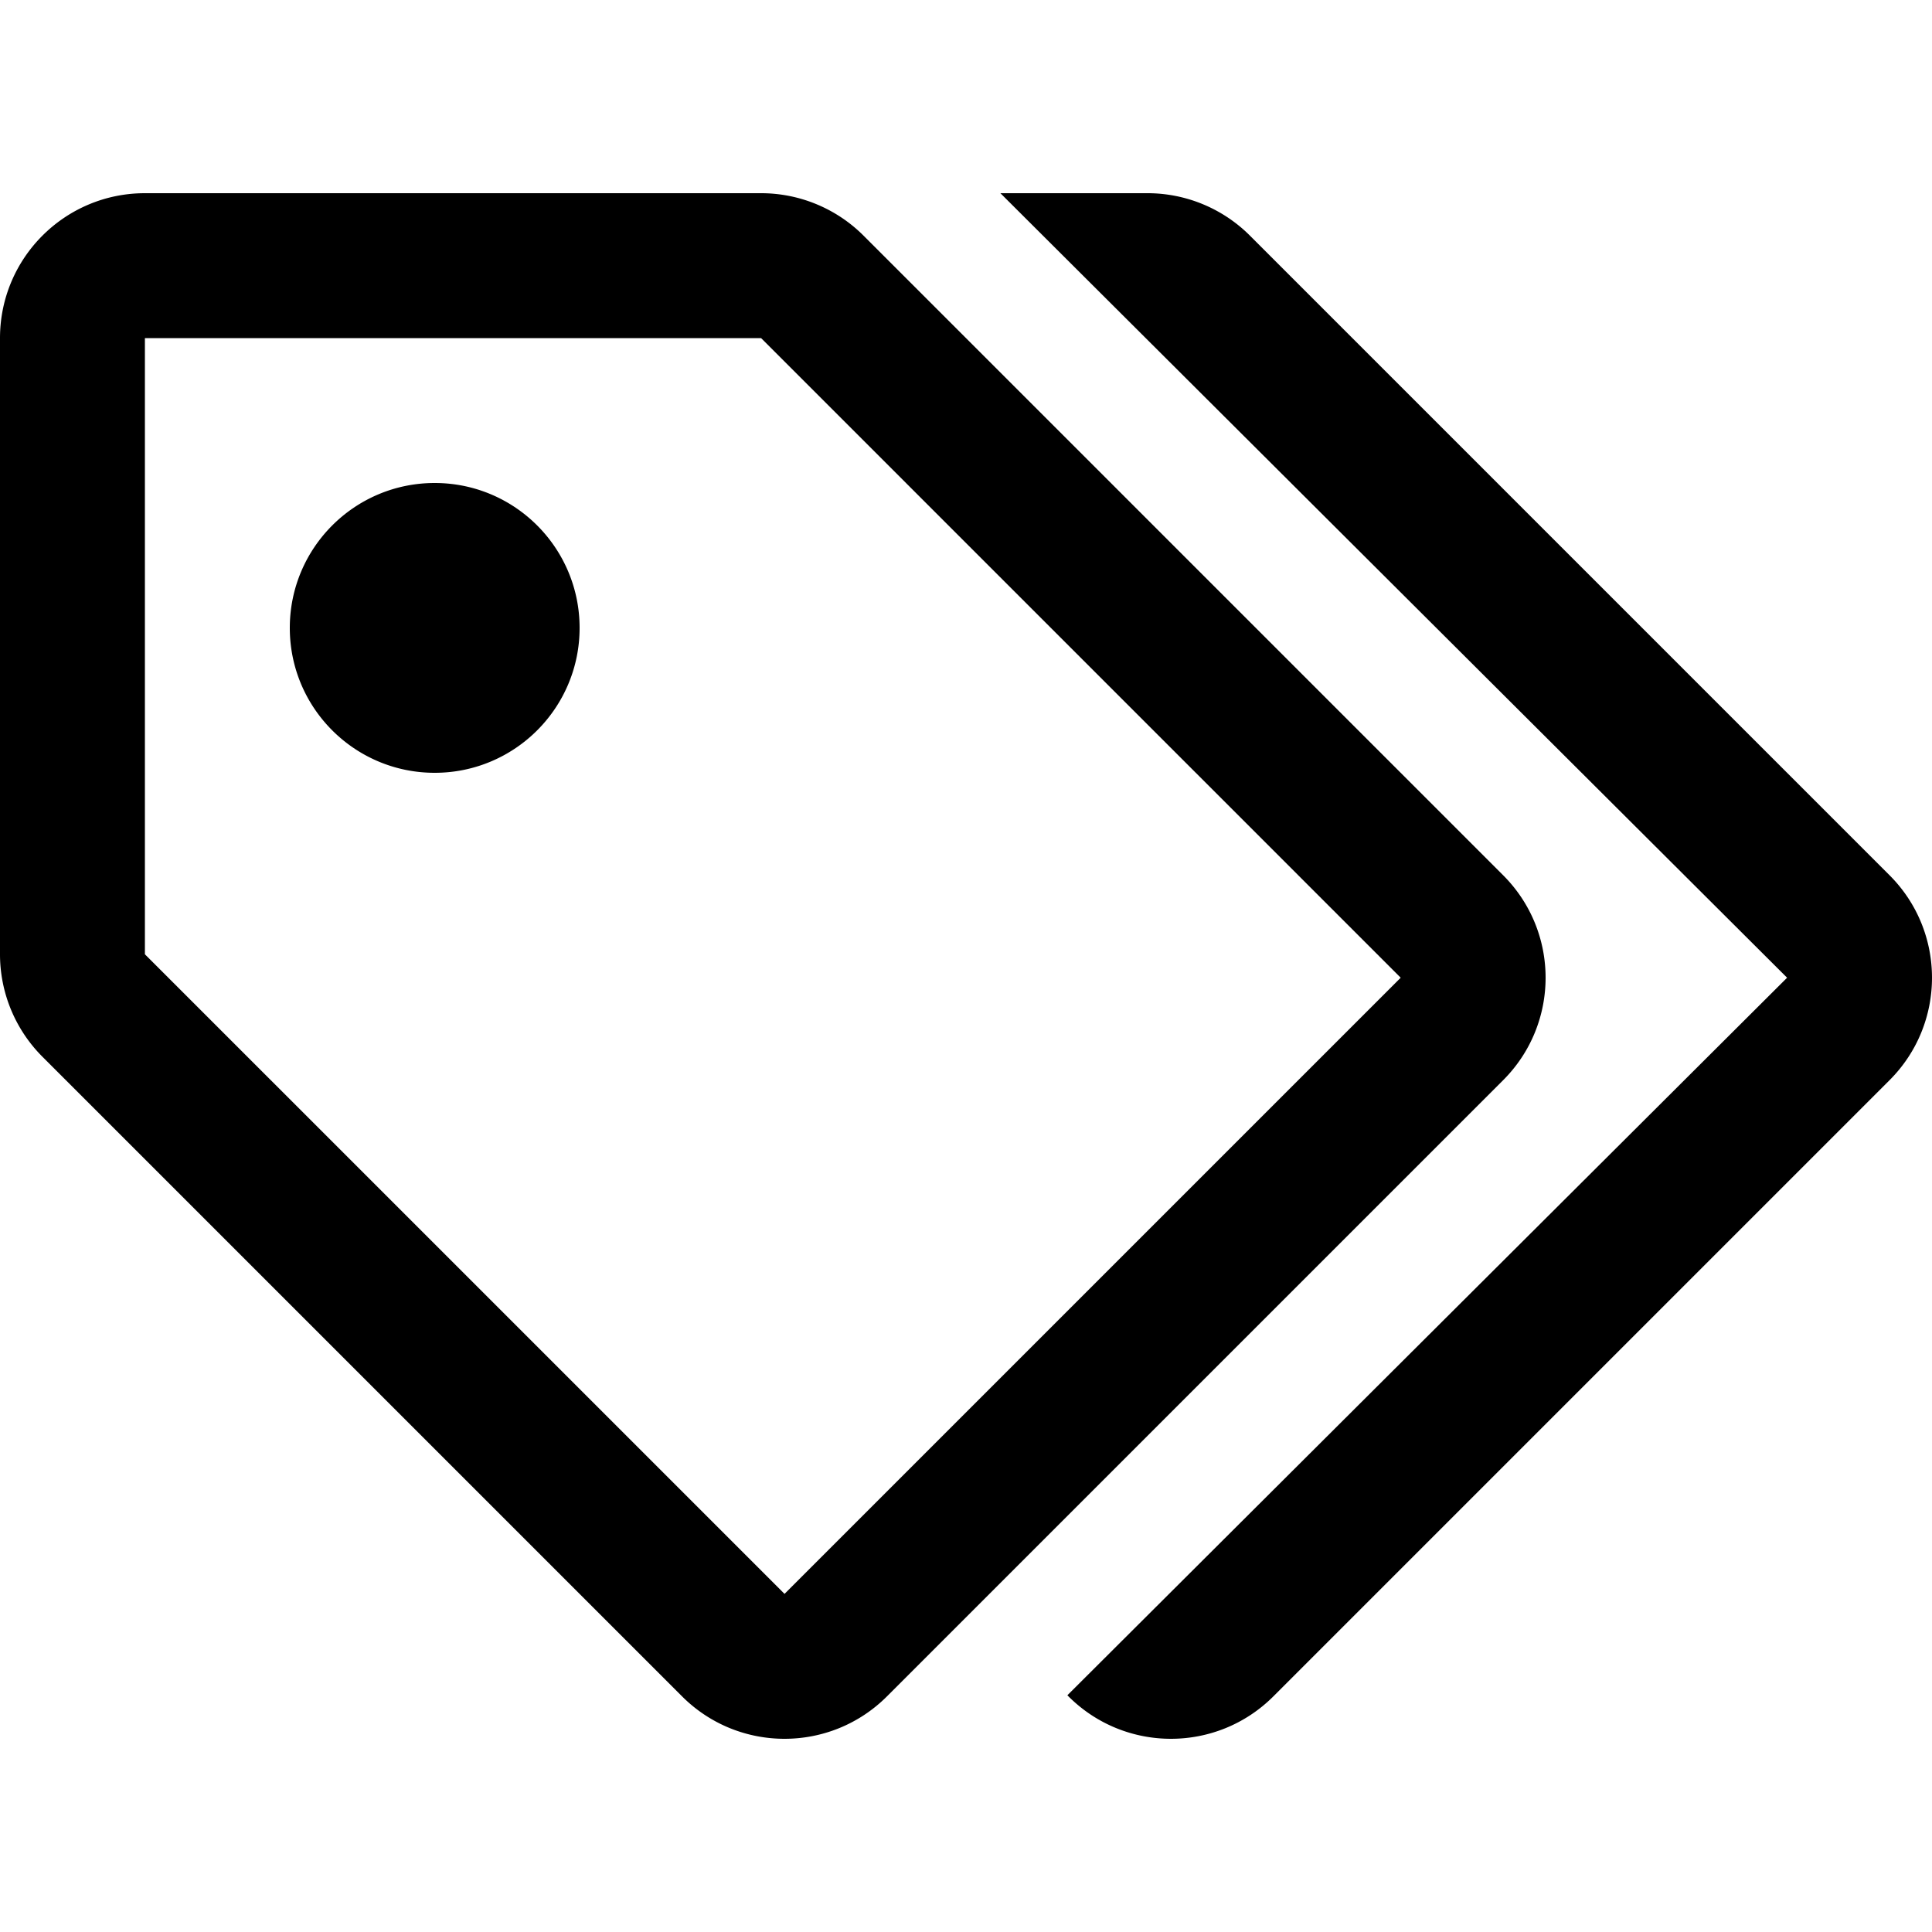 <svg xmlns="http://www.w3.org/2000/svg" xmlns:xlink="http://www.w3.org/1999/xlink" width="16" height="16" class="yc-icon" fill="currentColor" stroke="none" aria-hidden="true"><svg xmlns="http://www.w3.org/2000/svg" viewBox="0 0 640 512"><path d="M625.941 293.823L421.823 497.941c-18.746 18.746-49.138 18.745-67.882 0l-.36-.36L592 259.882 331.397 0h48.721a48 48 0 0 1 33.941 14.059l211.882 211.882c18.745 18.745 18.745 49.137 0 67.882zm-128 0L293.823 497.941C284.451 507.314 272.166 512 259.882 512c-12.284 0-24.569-4.686-33.941-14.059L14.059 286.059A48 48 0 0 1 0 252.118V48C0 21.49 21.49 0 48 0h204.118a47.998 47.998 0 0 1 33.941 14.059l211.882 211.882c18.745 18.745 18.745 49.137 0 67.882zM464 259.882L252.118 48H48v204.118l211.886 211.878L464 259.882zM144 96c-26.51 0-48 21.49-48 48s21.49 48 48 48 48-21.49 48-48-21.49-48-48-48z"></path></svg></svg>
